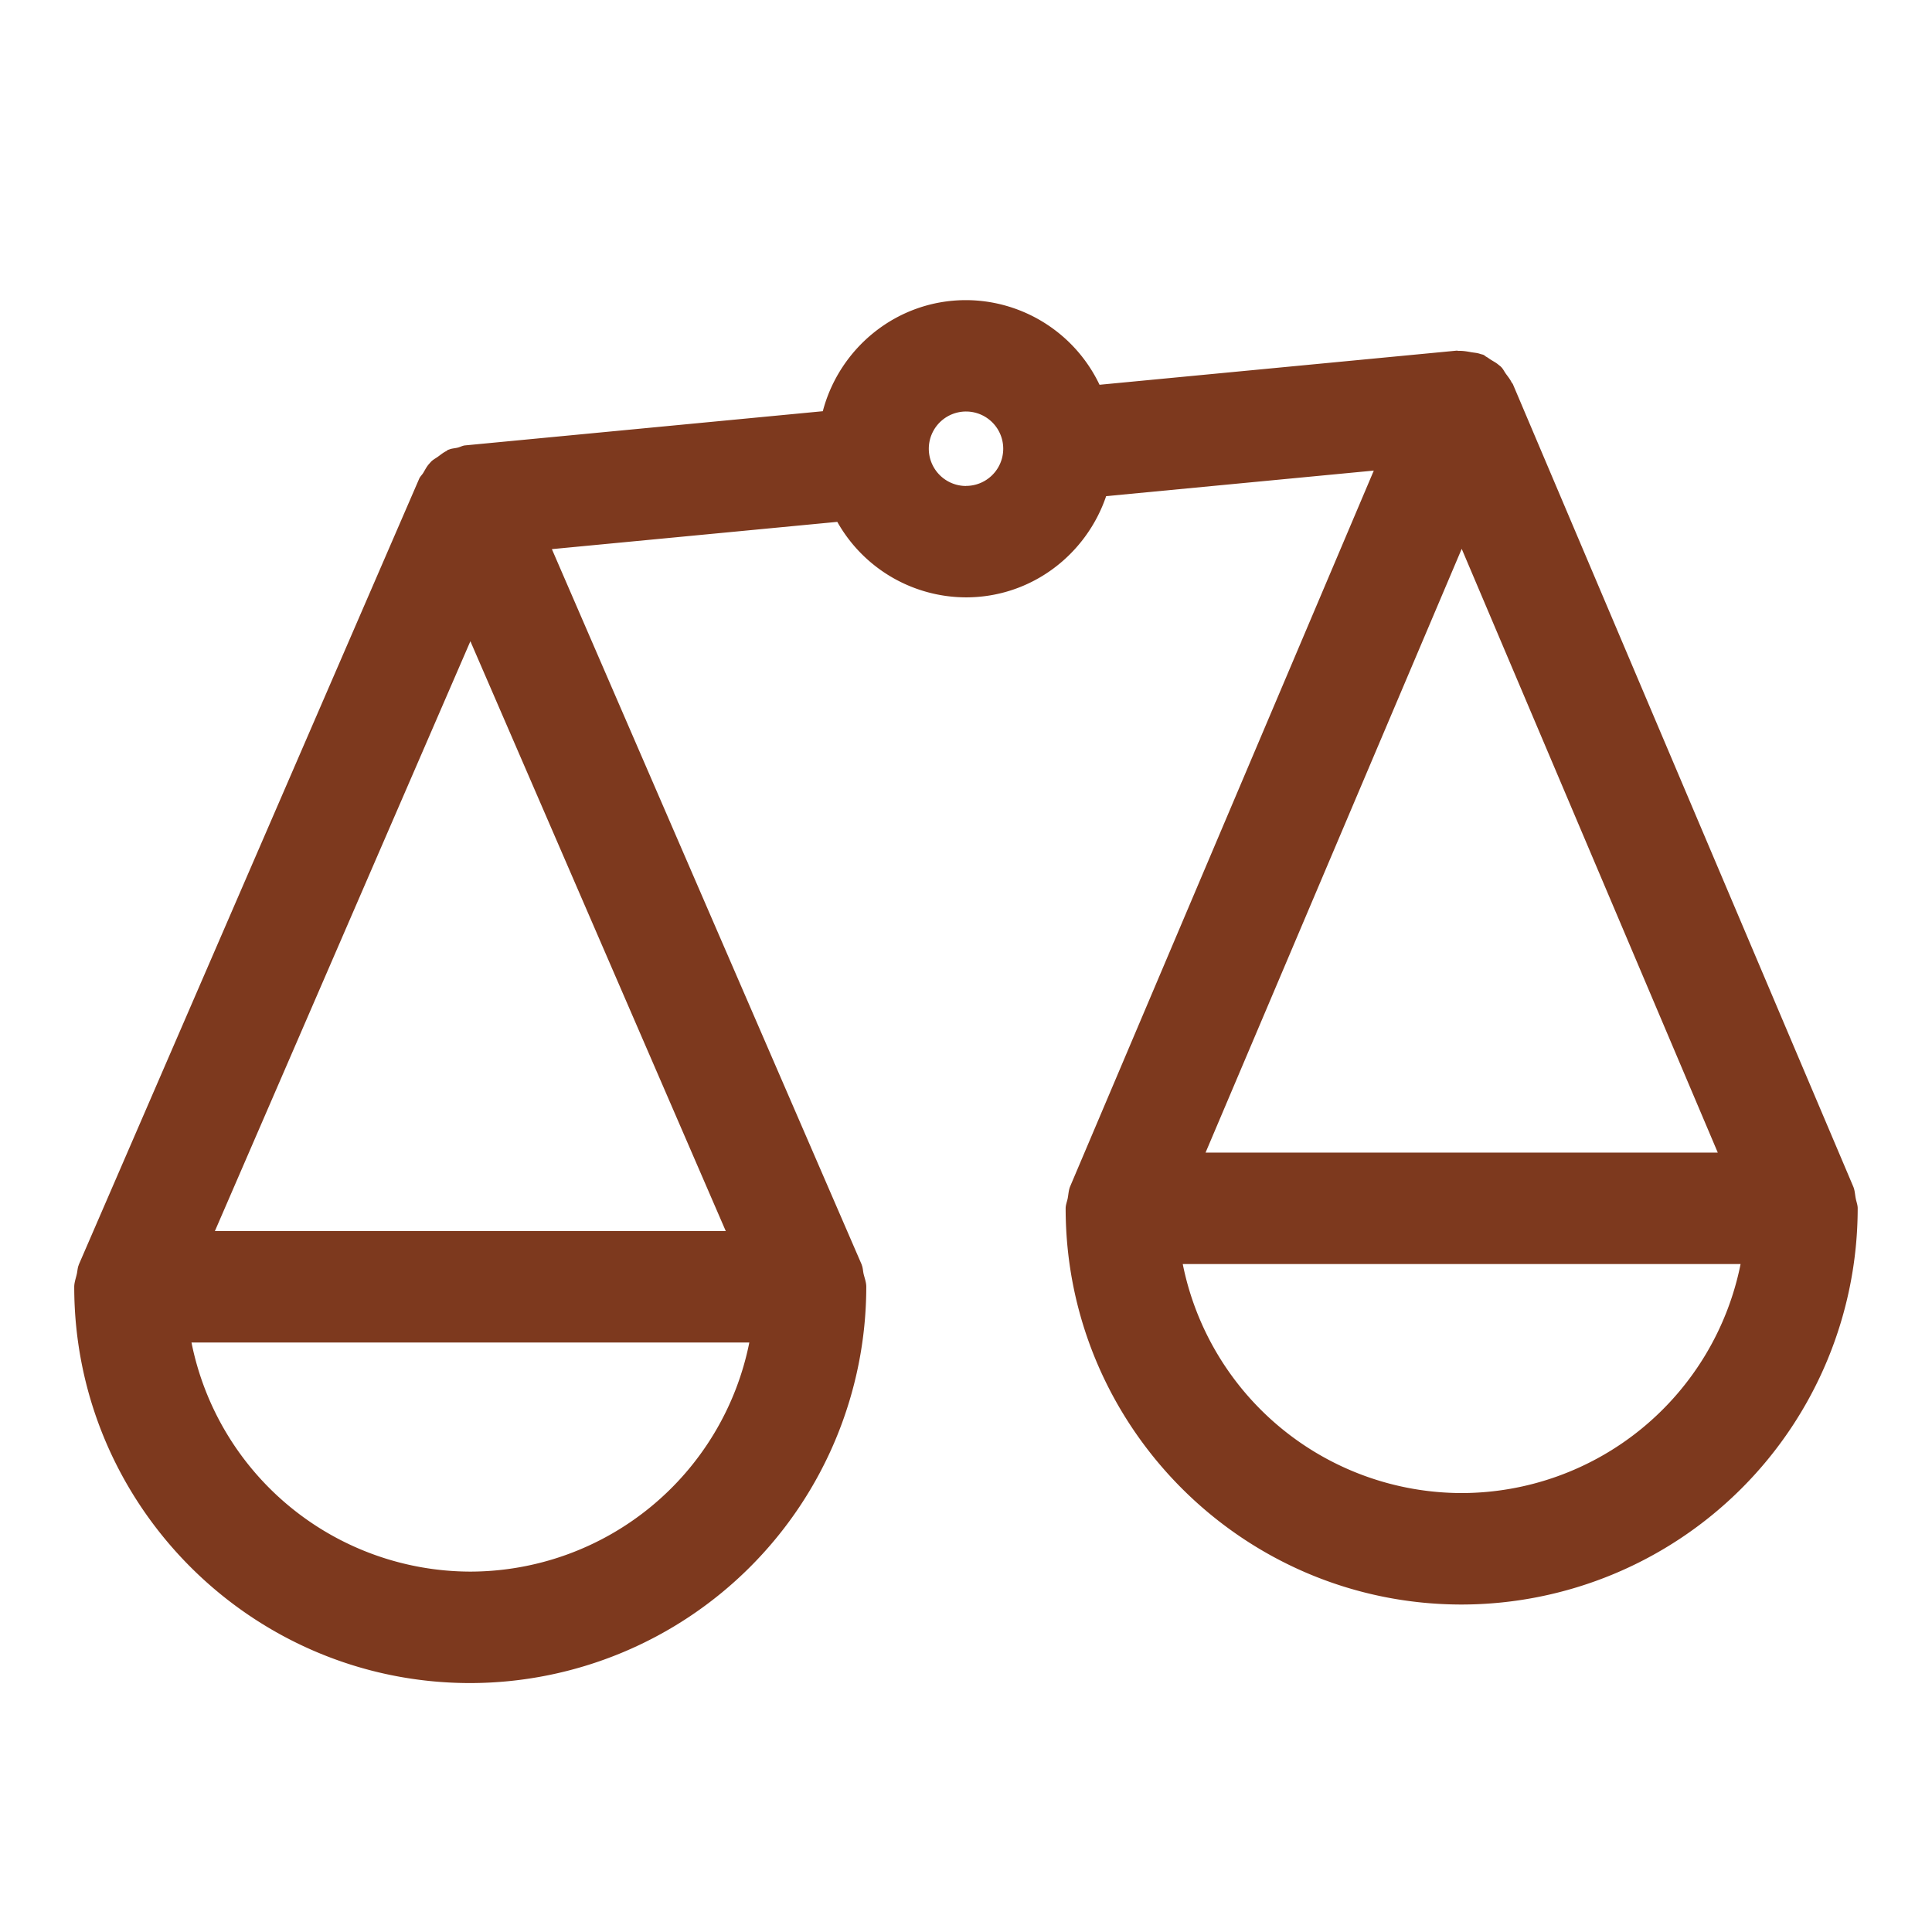 <svg viewBox="0 0 26 26" xmlns="http://www.w3.org/2000/svg"><path d="M24.973 16.125c-.01-.053-.012-.109-.033-.157L20.361 5.173c-.004-.012-.015-.019-.02-.03-.02-.041-.048-.075-.075-.112-.022-.03-.037-.066-.065-.093-.01-.011-.024-.02-.036-.03-.032-.028-.07-.046-.105-.069-.02-.012-.037-.027-.057-.037-.014-.007-.024-.02-.04-.027h-.002c-.013-.006-.028-.007-.041-.012-.038-.014-.079-.016-.12-.023-.055-.01-.11-.02-.167-.018-.011 0-.022-.004-.033-.003l-4.803.459A1.997 1.997 0 0013 4.039c-.927 0-1.702.638-1.927 1.495l-4.815.46c-.036.004-.065.022-.099.03-.039.01-.079.01-.116.026l-.012.003c-.01.004-.016.013-.026.018-.041.02-.074.048-.11.074-.032.023-.066.04-.094.068l-.03.034c-.03.034-.05.075-.074.115-.017.029-.043.05-.056.081L1.06 17.02v.003c-.017.038-.017.083-.027.125-.013.056-.033.111-.034.167v.002c0 2.94 2.39 5.333 5.33 5.333a5.337 5.337 0 005.329-5.333v-.002c0-.056-.021-.111-.035-.167-.01-.042-.01-.087-.026-.125v-.003l-4.17-9.63 3.841-.367A1.993 1.993 0 0013 8.039c.879 0 1.618-.573 1.886-1.362l3.602-.344-4.087 9.635c-.02.048-.022.104-.032.157-.009.046-.028.09-.028.136 0 2.94 2.39 5.332 5.33 5.332A5.336 5.336 0 0025 16.26c0-.046-.019-.09-.027-.136zm-1.856-.614h-6.893l3.447-8.125 3.446 8.125zM6.33 8.629l3.437 7.938H2.892L6.33 8.63zm0 12.521a3.835 3.835 0 01-3.753-3.083h7.507A3.835 3.835 0 016.33 21.15zM13 6.54a.5.5 0 11.001-1.002A.5.5 0 0113 6.539zm6.67 13.553a3.835 3.835 0 01-3.753-3.082h7.507a3.835 3.835 0 01-3.753 3.082z" fill="#7d391e"/></svg>